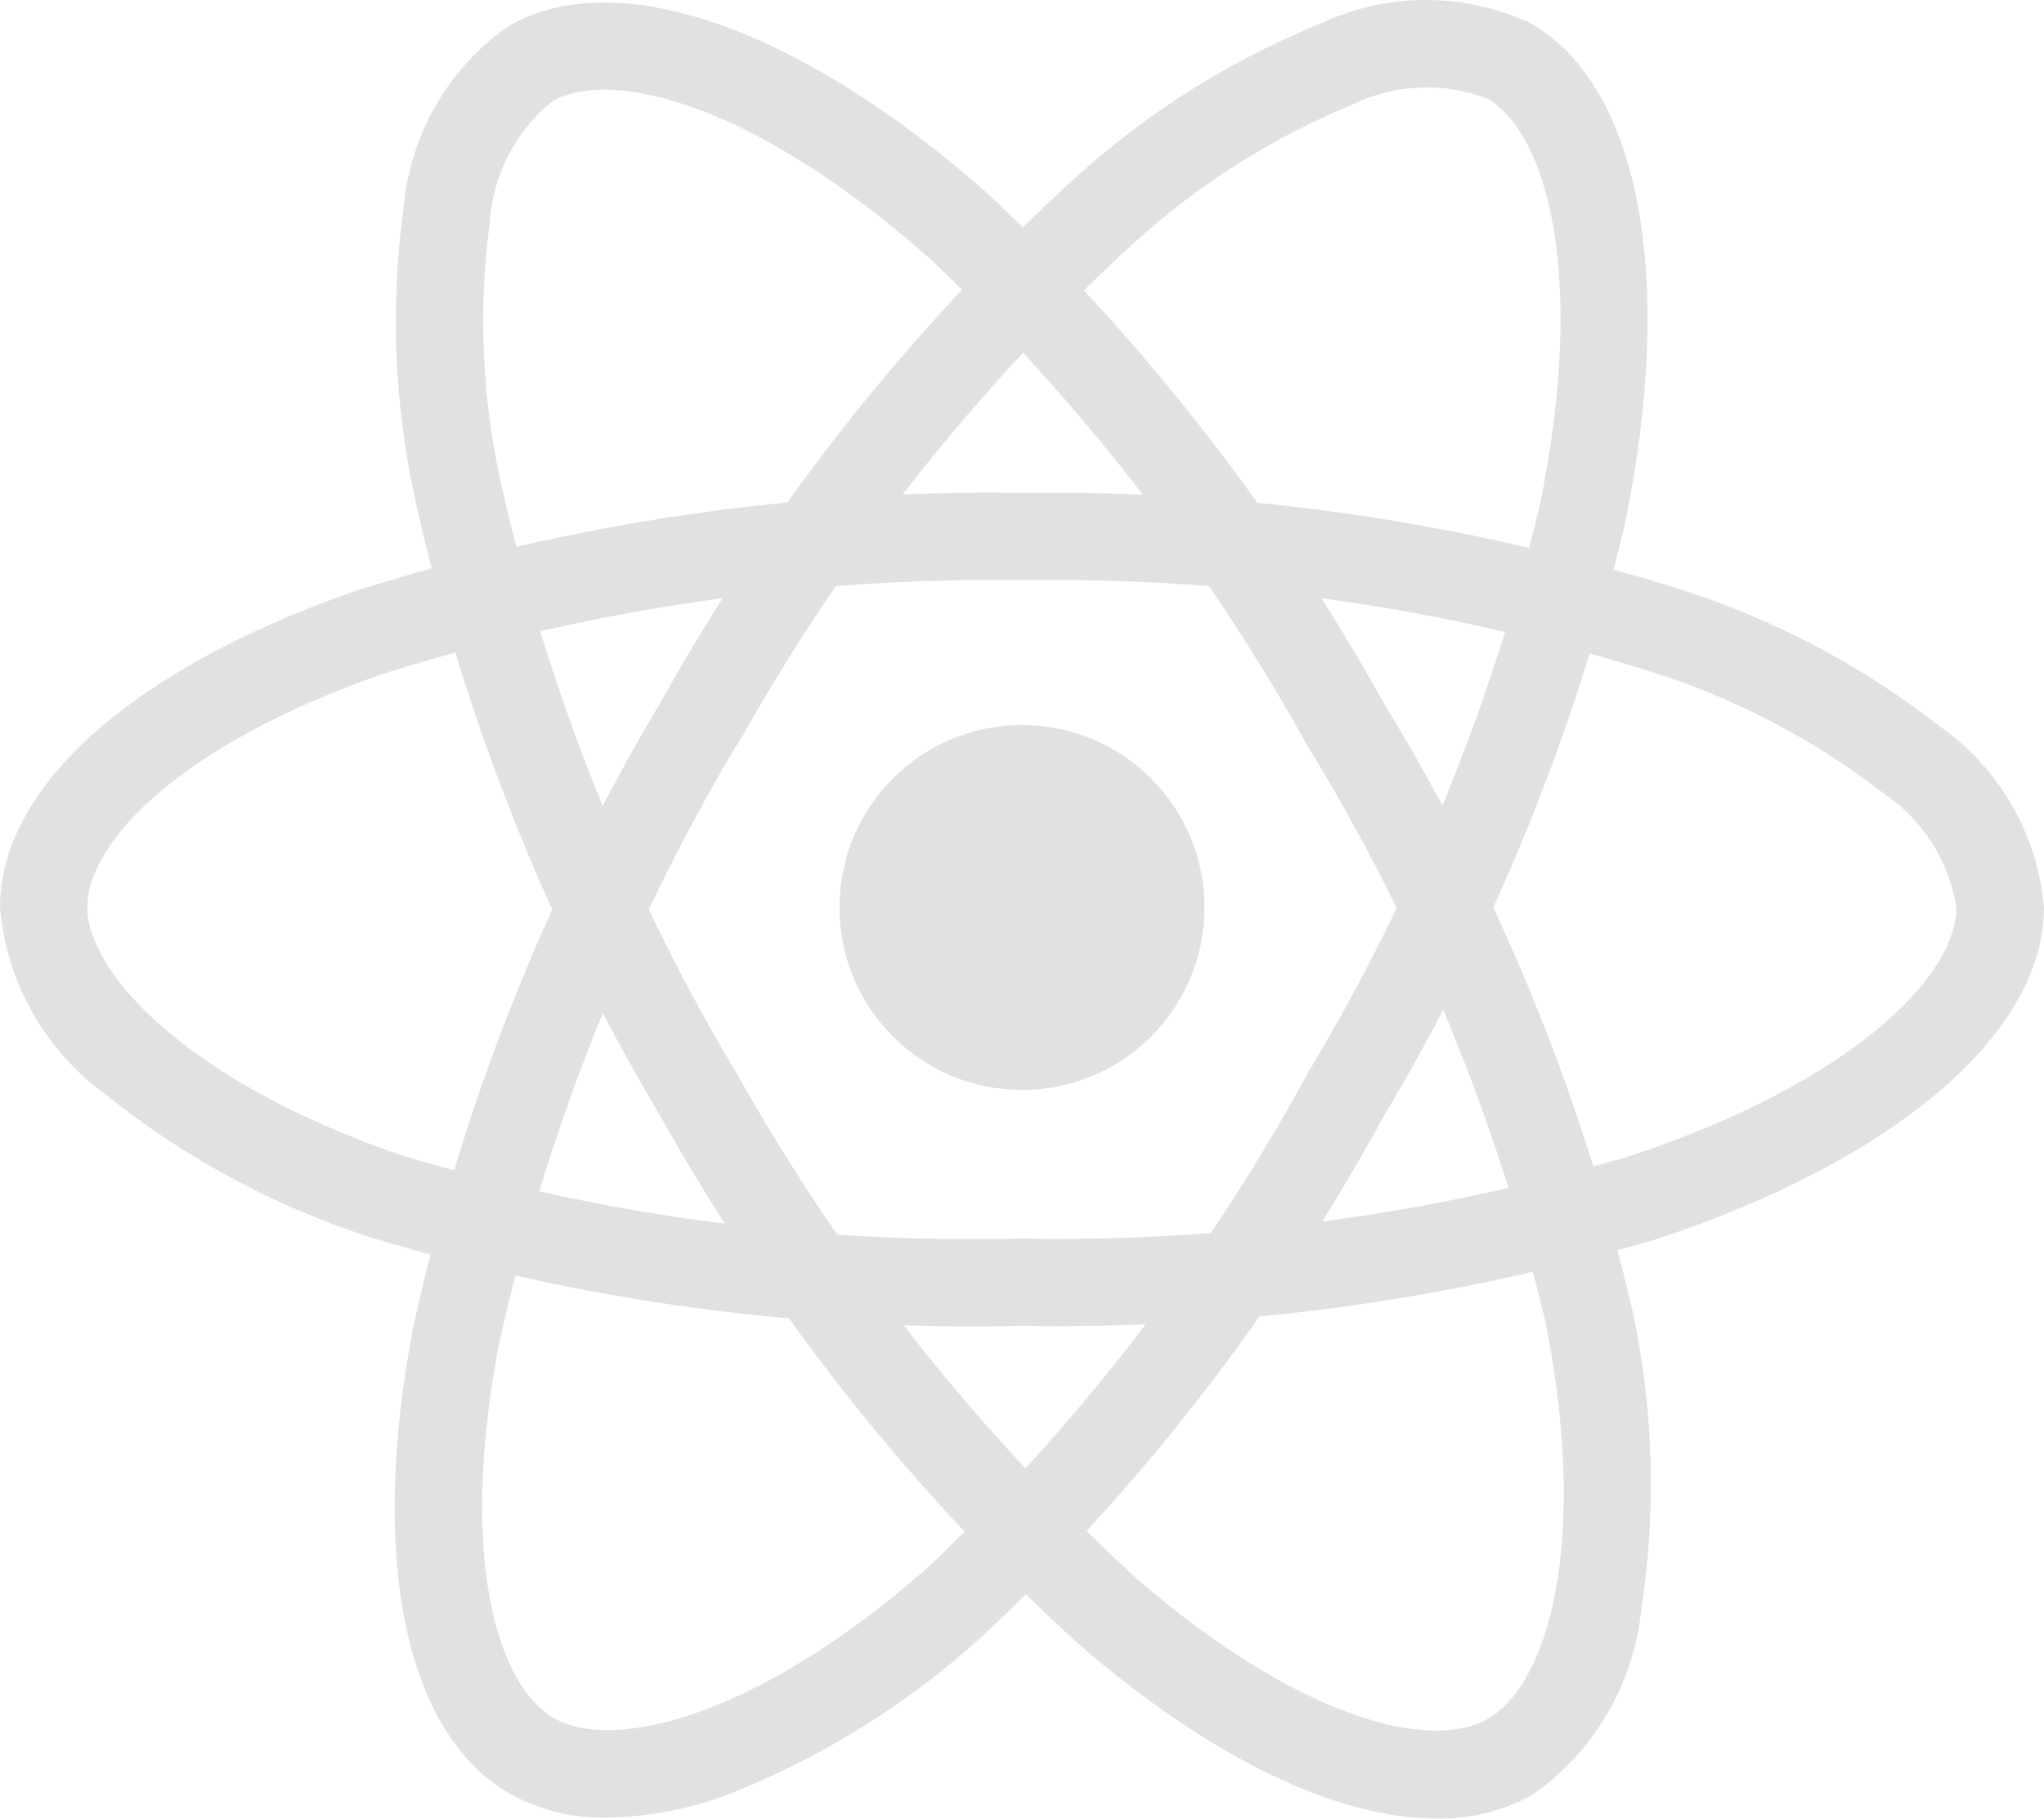 <?xml version="1.0" encoding="UTF-8"?>
<svg id="Layer_1" data-name="Layer 1" xmlns="http://www.w3.org/2000/svg" viewBox="0 0 700 622.88">
  <defs>
    <style>
      .cls-1 {
        fill: #9b9b9b;
        stroke-width: 0px;
      }

      .cls-2 {
        opacity: .3;
      }
    </style>
  </defs>
  <g class="cls-2">
    <path class="cls-1" d="M350,373.31c34.52,0,62.5-27.98,62.5-62.5s-27.98-62.5-62.5-62.5-62.5,27.98-62.5,62.5,27.98,62.5,62.5,62.5Z"/>
    <path class="cls-1" d="M350,454.11c-75.12,1.82-150.05-8.31-222-30-33.23-10.54-64.23-27.13-91.43-48.95-10.38-7.45-19.02-17.06-25.33-28.17-6.31-11.11-10.15-23.45-11.24-36.18,0-41.32,45.4-81.82,121.45-108.32,73.87-23.48,151.05-34.86,228.55-33.7,76.47-1.07,152.61,10.11,225.55,33.1,32.01,10.2,61.95,26,88.45,46.65,10.2,7.11,18.71,16.37,24.93,27.13,6.22,10.76,10,22.76,11.07,35.14,0,42.95-50.75,86.48-132.5,113.53-70.55,20.98-143.9,31.03-217.5,29.77ZM350,198.69c-74.15-.99-147.98,9.83-218.73,32.05-70,24.42-101.37,57.82-101.37,80s33.72,59.67,107.78,85c68.83,20.65,140.49,30.26,212.32,28.48,70.41,1.26,140.6-8.27,208.12-28.25,76.88-25.48,111.88-62,111.88-85.15-1.26-7.94-4.16-15.54-8.5-22.31-4.35-6.77-10.05-12.56-16.75-17.01-23.71-18.32-50.46-32.32-79.03-41.35-69.77-21.91-142.6-32.52-215.72-31.45Z"/>
    <path class="cls-1" d="M208,622.54c-11.66.27-23.19-2.56-33.4-8.2-35.8-20.65-48.2-80.2-33.18-159.32,16.57-75.72,45.27-148.27,85-214.83,37.27-66.77,84.98-127.15,141.33-178.85,24.83-22.63,53.47-40.69,84.6-53.33,11.26-5.28,23.54-8.01,35.98-8.01s24.72,2.74,35.97,8.01c37.23,21.45,49.55,87.15,32.17,171.48-17.08,71.61-45.04,140.19-82.9,203.33-35.96,65.98-82.17,125.84-136.9,177.33-25.73,23.52-55.59,42.07-88.07,54.72-13,4.83-26.73,7.42-40.6,7.67ZM252.33,255.04c-37.9,63.73-65.41,133.09-81.5,205.48-13.82,72.88-.55,116.7,18.75,127.85,20,11.58,68.55.6,127.5-50.9,52.25-49.33,96.36-106.62,130.67-169.75,36.27-60.36,63.09-125.92,79.53-194.4,16.35-79.38,2.22-127.98-17.83-139.53-7.52-2.88-15.54-4.17-23.58-3.78-8.04.38-15.91,2.43-23.12,6.01-27.71,11.43-53.18,27.67-75.25,47.95-53.83,49.52-99.41,107.32-135,171.23l-.17-.15Z"/>
    <path class="cls-1" d="M491.92,622.86c-33.88,0-76.9-20.5-121.7-59.03-57.33-52.17-105.85-113.26-143.68-180.92-39.23-65.64-67.71-137.14-84.35-211.77-7.22-32.84-8.55-66.69-3.95-100,1.06-12.35,4.83-24.32,11.02-35.07,6.19-10.74,14.67-20,24.83-27.11,37.17-21.53,100.25.6,164.62,57.75,53.51,50.55,98.96,109.02,134.75,173.35,39.21,64.11,67.98,134.04,85.25,207.17,7.53,34.04,8.69,69.18,3.43,103.65-1.25,12.71-5.24,25-11.69,36.02-6.45,11.03-15.2,20.53-25.66,27.85-10.05,5.57-21.39,8.36-32.88,8.1ZM252.42,367.86c36.29,64.66,82.63,123.13,137.3,173.22,56.23,48.38,100.82,58.78,120,47.5,20-11.62,34.75-59.07,19.55-135.85-16.65-69.83-44.25-136.58-81.78-197.77-34.15-61.57-77.53-117.55-128.62-166-60.6-53.8-109.75-65.83-129.77-54.23-6.24,5.07-11.36,11.38-15.04,18.54-3.68,7.15-5.84,14.99-6.33,23.01-3.98,29.7-2.68,59.87,3.82,89.12,16.01,71.38,43.32,139.74,80.9,202.5l-.03-.05Z"/>
  </g>
</svg>